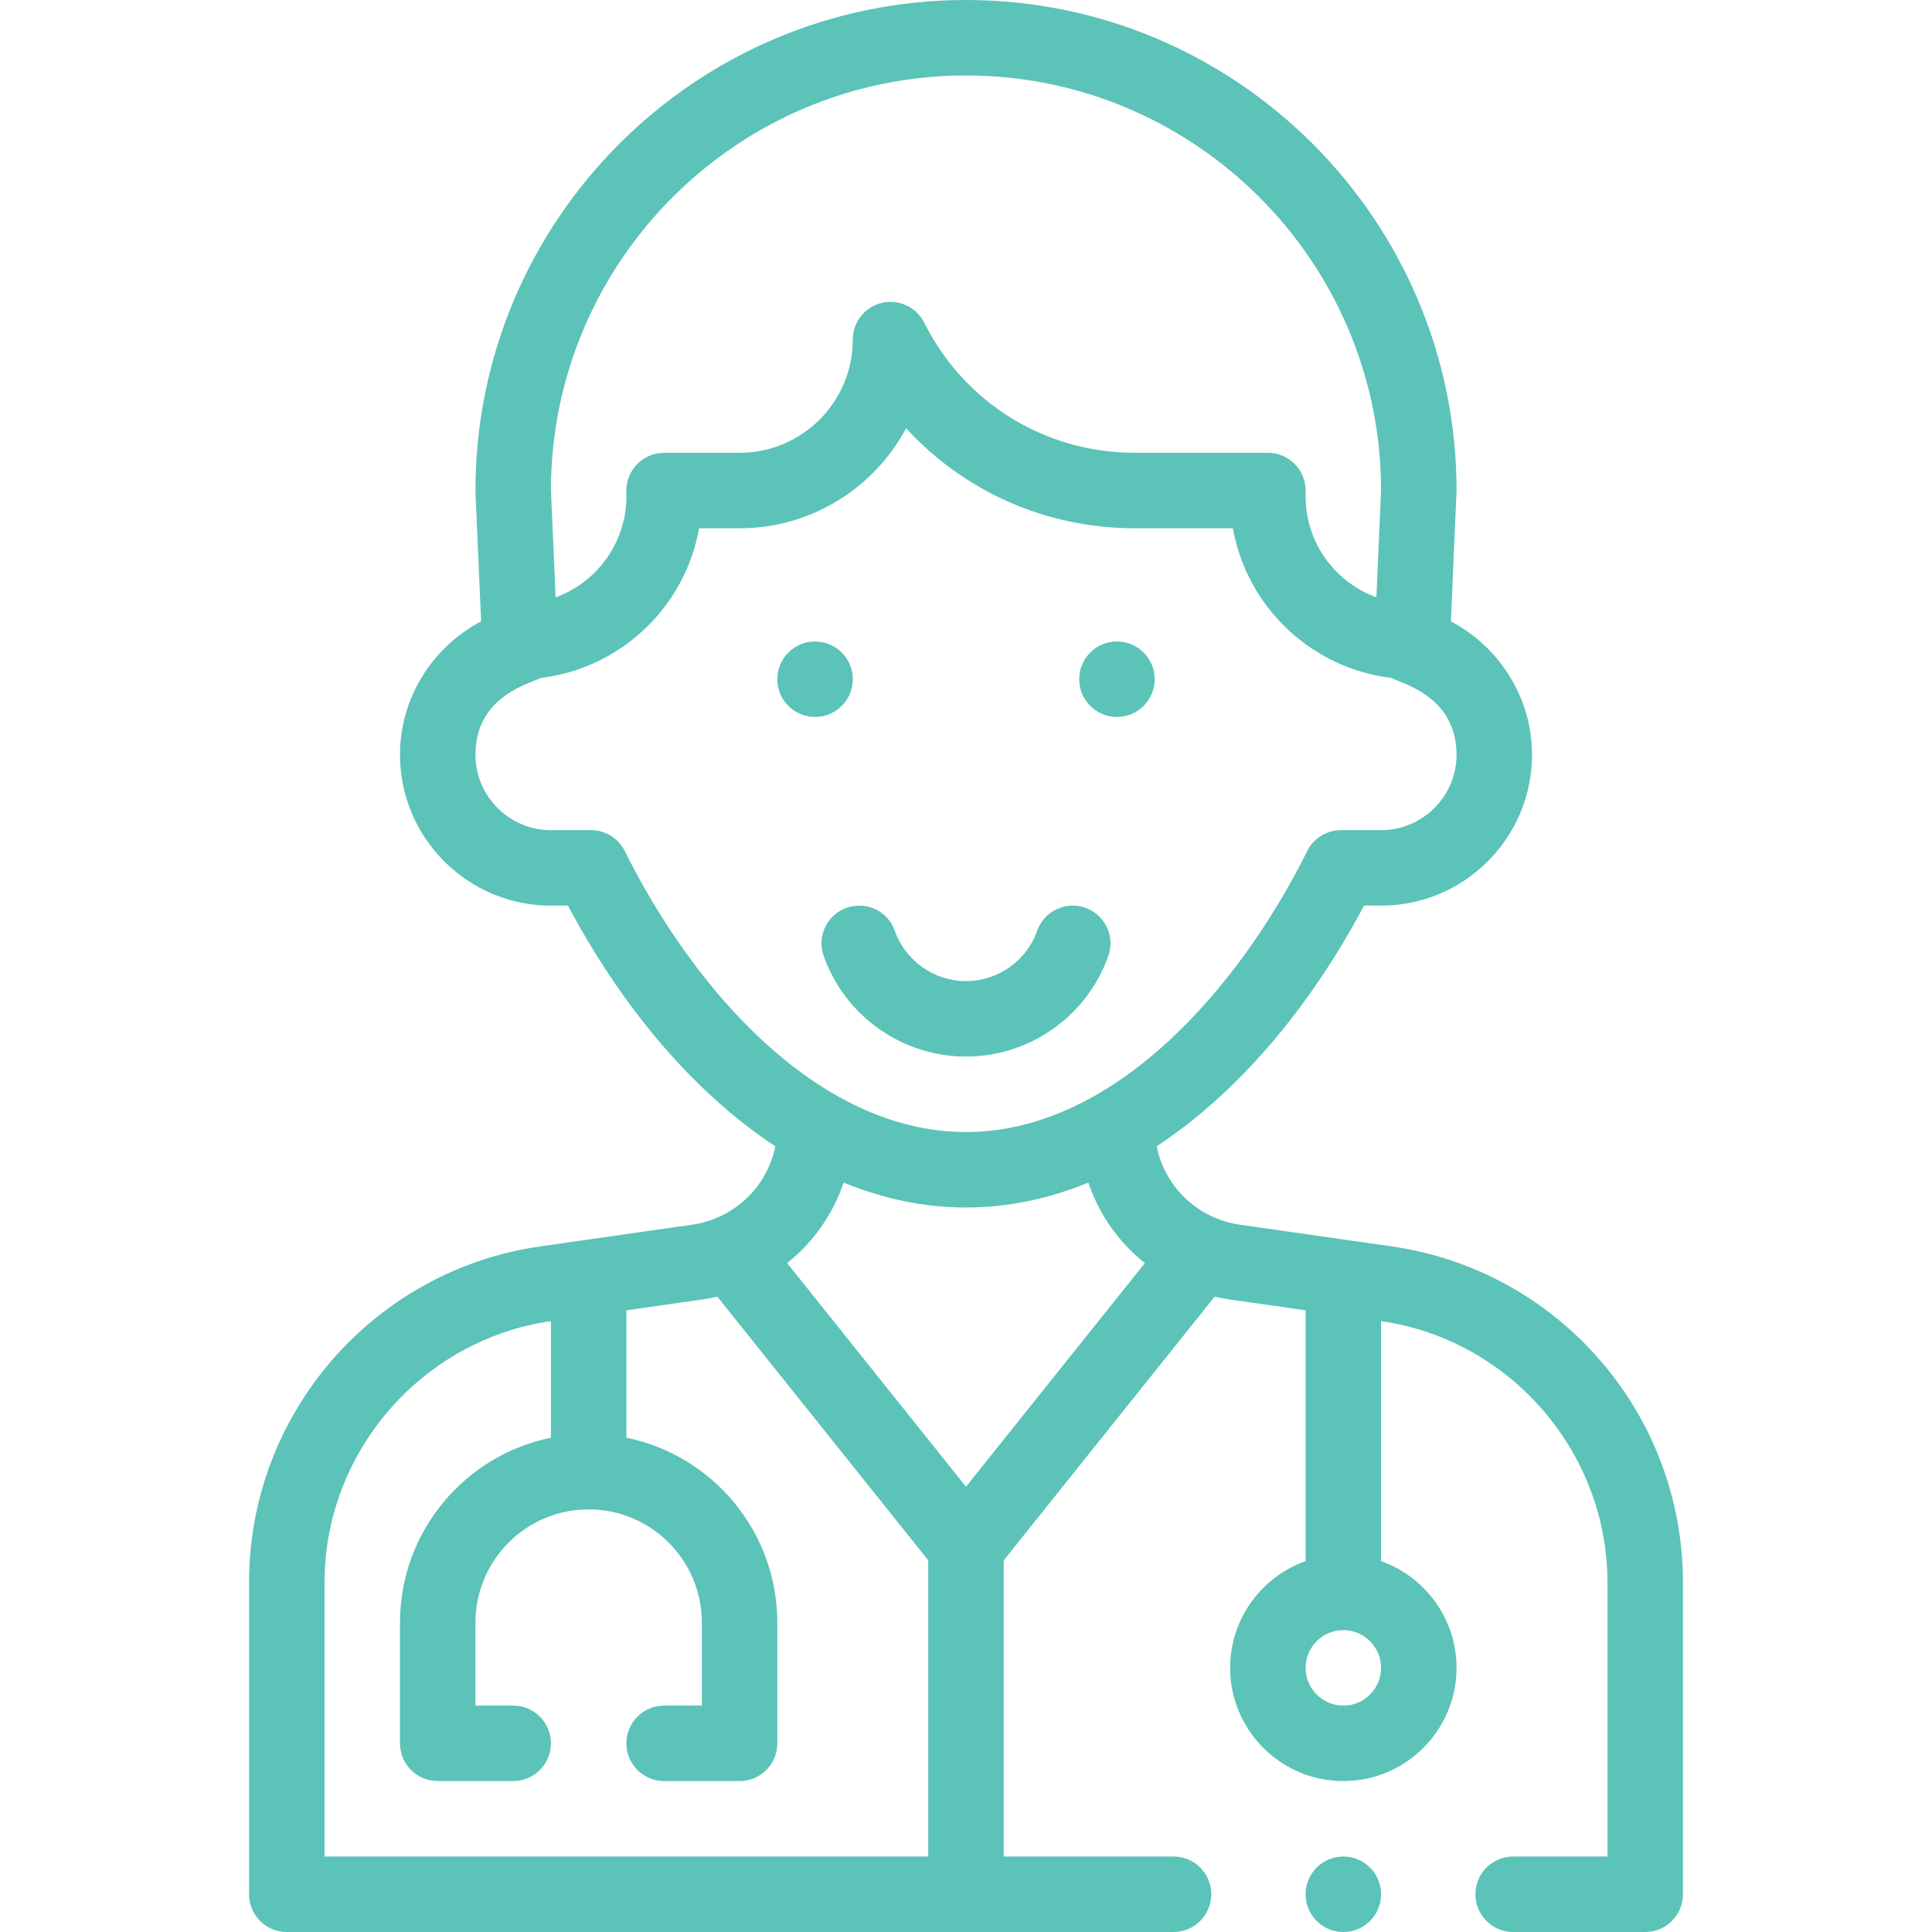 <svg id="Capa_1" enable-background="new 0 0 512 512" height="512" viewBox="0 0 512 512" width="512" xmlns="http://www.w3.org/2000/svg">
    <g>
        <circle fill="#5BC3B8" cx="296" cy="180" r="10"/>
        <circle fill="#5BC3B8" cx="216" cy="180" r="10"/>
        <path fill="#5BC3B8" d="m256 280c16.919 0 32.077-10.716 37.718-26.666 1.841-5.207-.887-10.921-6.094-12.762-5.204-1.839-10.92.887-12.762 6.094-2.82 7.976-10.401 13.334-18.862 13.334s-16.042-5.358-18.862-13.334c-1.841-5.207-7.555-7.933-12.762-6.094-5.207 1.841-7.935 7.555-6.094 12.762 5.641 15.95 20.799 26.666 37.718 26.666z"/>
        <circle fill="#5BC3B8" cx="356" cy="502" r="10"/>
        <path d="m401 492c-5.523 0-10 4.478-10 10s4.477 10 10 10h35c5.523 0 10-4.478 10-10v-82.62c0-44.821-32.988-82.764-77.272-89.089l-40.178-5.739c-10.884-1.564-19.804-9.758-22.017-20.775 21.077-13.864 40.294-36.153 54.946-63.777h4.521c22.056 0 40-17.944 40-40 0-14.95-8.532-28.523-21.5-35.316 0 0 1.5-34.539 1.5-34.684 0-71.683-58.318-130-130-130s-130 58.317-130 130c0 .145.003.29.009.435l1.49 34.249c-12.967 6.793-21.499 20.366-21.499 35.316 0 22.056 17.944 40 40 40h4.521c14.653 27.626 33.871 49.915 54.946 63.777-2.199 10.938-11.082 19.203-22.009 20.774l-40.182 5.74c-44.363 6.335-77.276 44.343-77.276 89.089v82.62c0 5.522 4.477 10 10 10h235c5.523 0 10-4.478 10-10s-4.477-10-10-10h-45v-78.493l55.902-69.887c1.257.288 2.526.545 3.815.729l20.283 2.898v66.473c-11.639 4.128-20 15.243-20 28.28 0 16.542 13.458 30 30 30s30-13.458 30-30c0-13.036-8.361-24.152-20-28.28v-63.613c34.213 4.939 60 34.7 60 69.273v72.62zm-145-98.009-47.404-59.263c6.955-5.527 12.147-12.932 14.975-21.327 10.672 4.377 21.533 6.599 32.429 6.599s21.756-2.223 32.428-6.598c2.83 8.402 8.023 15.811 14.974 21.334zm0-373.991c60.584 0 109.886 49.229 110 109.787l-1.241 28.512c-10.924-3.972-18.759-14.467-18.759-26.729v-1.57c0-5.522-4.477-10-10-10h-35.26c-23.785 0-45.165-13.209-55.796-34.472-2.074-4.148-6.73-6.324-11.242-5.261-4.513 1.066-7.702 5.095-7.702 9.733 0 16.542-13.458 30-30 30h-20c-5.523 0-10 4.478-10 10v1.57c0 12.268-7.844 22.768-18.756 26.735l-1.244-28.518c.114-60.558 49.416-109.787 110-109.787zm-90.41 205.559c-1.688-3.404-5.16-5.559-8.96-5.559h-10.63c-11.028 0-20-8.972-20-20 0-15.925 15.177-18.996 17.248-20.343 21.231-2.498 38.33-18.814 42.015-39.657h10.737c19.084 0 35.706-10.748 44.13-26.508 15.334 16.719 37.08 26.508 60.61 26.508h25.997c3.683 20.828 20.766 37.137 42.008 39.652 2.015 1.314 17.255 4.494 17.255 20.348 0 11.028-8.972 20-20 20h-10.63c-3.8 0-7.272 2.154-8.96 5.559-17.597 35.501-50.753 74.441-90.41 74.441-39.542 0-72.545-38.398-90.41-74.441zm-79.59 266.441v-72.62c0-34.572 25.785-64.331 60-69.272v30.898c-22.795 4.646-40 24.847-40 48.994v32c0 5.522 4.477 10 10 10h20c5.523 0 10-4.478 10-10s-4.477-10-10-10h-10v-22c0-16.542 13.458-30 30-30s30 13.458 30 30v22h-10c-5.523 0-10 4.478-10 10s4.477 10 10 10h20c5.523 0 10-4.478 10-10v-32c0-24.146-17.205-44.348-40-48.994v-33.758l20.29-2.899c1.286-.185 2.552-.44 3.805-.727l55.905 69.885v78.493zm270-40c-5.514 0-10-4.486-10-10s4.486-10 10-10 10 4.486 10 10-4.486 10-10 10z" fill="#5BC3B8"
/>
    </g>
</svg>